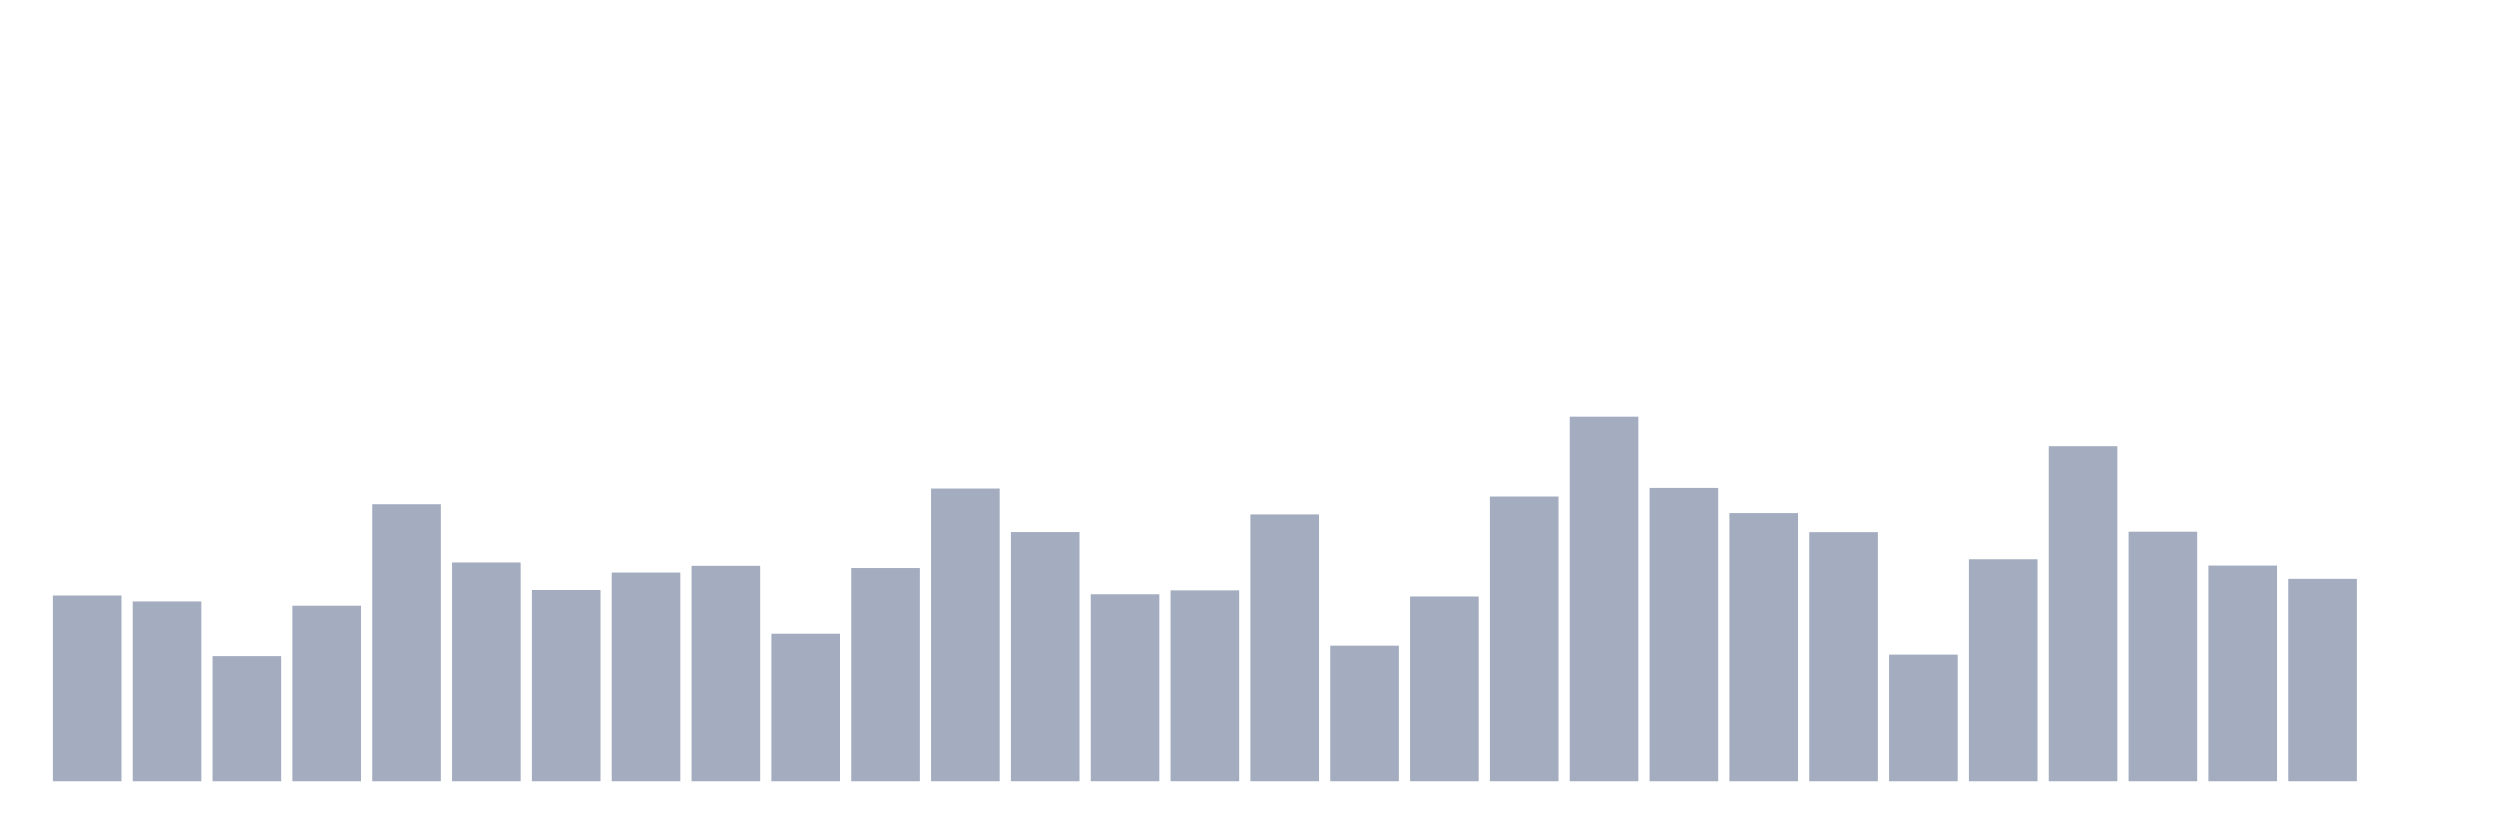 <svg xmlns="http://www.w3.org/2000/svg" viewBox="0 0 480 160"><g transform="translate(10,10)"><rect class="bar" x="0.153" width="13.175" y="104.336" height="35.664" fill="rgb(164,173,192)"></rect><rect class="bar" x="15.482" width="13.175" y="105.476" height="34.524" fill="rgb(164,173,192)"></rect><rect class="bar" x="30.81" width="13.175" y="115.975" height="24.025" fill="rgb(164,173,192)"></rect><rect class="bar" x="46.138" width="13.175" y="106.293" height="33.707" fill="rgb(164,173,192)"></rect><rect class="bar" x="61.466" width="13.175" y="86.811" height="53.189" fill="rgb(164,173,192)"></rect><rect class="bar" x="76.794" width="13.175" y="97.99" height="42.01" fill="rgb(164,173,192)"></rect><rect class="bar" x="92.123" width="13.175" y="103.281" height="36.719" fill="rgb(164,173,192)"></rect><rect class="bar" x="107.451" width="13.175" y="99.93" height="40.07" fill="rgb(164,173,192)"></rect><rect class="bar" x="122.779" width="13.175" y="98.636" height="41.364" fill="rgb(164,173,192)"></rect><rect class="bar" x="138.107" width="13.175" y="111.67" height="28.33" fill="rgb(164,173,192)"></rect><rect class="bar" x="153.436" width="13.175" y="99.062" height="40.938" fill="rgb(164,173,192)"></rect><rect class="bar" x="168.764" width="13.175" y="83.799" height="56.201" fill="rgb(164,173,192)"></rect><rect class="bar" x="184.092" width="13.175" y="92.154" height="47.846" fill="rgb(164,173,192)"></rect><rect class="bar" x="199.42" width="13.175" y="104.098" height="35.902" fill="rgb(164,173,192)"></rect><rect class="bar" x="214.748" width="13.175" y="103.35" height="36.65" fill="rgb(164,173,192)"></rect><rect class="bar" x="230.077" width="13.175" y="88.768" height="51.232" fill="rgb(164,173,192)"></rect><rect class="bar" x="245.405" width="13.175" y="113.967" height="26.033" fill="rgb(164,173,192)"></rect><rect class="bar" x="260.733" width="13.175" y="104.524" height="35.476" fill="rgb(164,173,192)"></rect><rect class="bar" x="276.061" width="13.175" y="85.331" height="54.669" fill="rgb(164,173,192)"></rect><rect class="bar" x="291.39" width="13.175" y="70" height="70" fill="rgb(164,173,192)"></rect><rect class="bar" x="306.718" width="13.175" y="83.68" height="56.32" fill="rgb(164,173,192)"></rect><rect class="bar" x="322.046" width="13.175" y="88.512" height="51.488" fill="rgb(164,173,192)"></rect><rect class="bar" x="337.374" width="13.175" y="92.171" height="47.829" fill="rgb(164,173,192)"></rect><rect class="bar" x="352.702" width="13.175" y="115.685" height="24.315" fill="rgb(164,173,192)"></rect><rect class="bar" x="368.031" width="13.175" y="97.377" height="42.623" fill="rgb(164,173,192)"></rect><rect class="bar" x="383.359" width="13.175" y="75.666" height="64.334" fill="rgb(164,173,192)"></rect><rect class="bar" x="398.687" width="13.175" y="92.086" height="47.914" fill="rgb(164,173,192)"></rect><rect class="bar" x="414.015" width="13.175" y="98.585" height="41.415" fill="rgb(164,173,192)"></rect><rect class="bar" x="429.344" width="13.175" y="101.138" height="38.862" fill="rgb(164,173,192)"></rect><rect class="bar" x="444.672" width="13.175" y="140" height="0" fill="rgb(164,173,192)"></rect></g></svg>